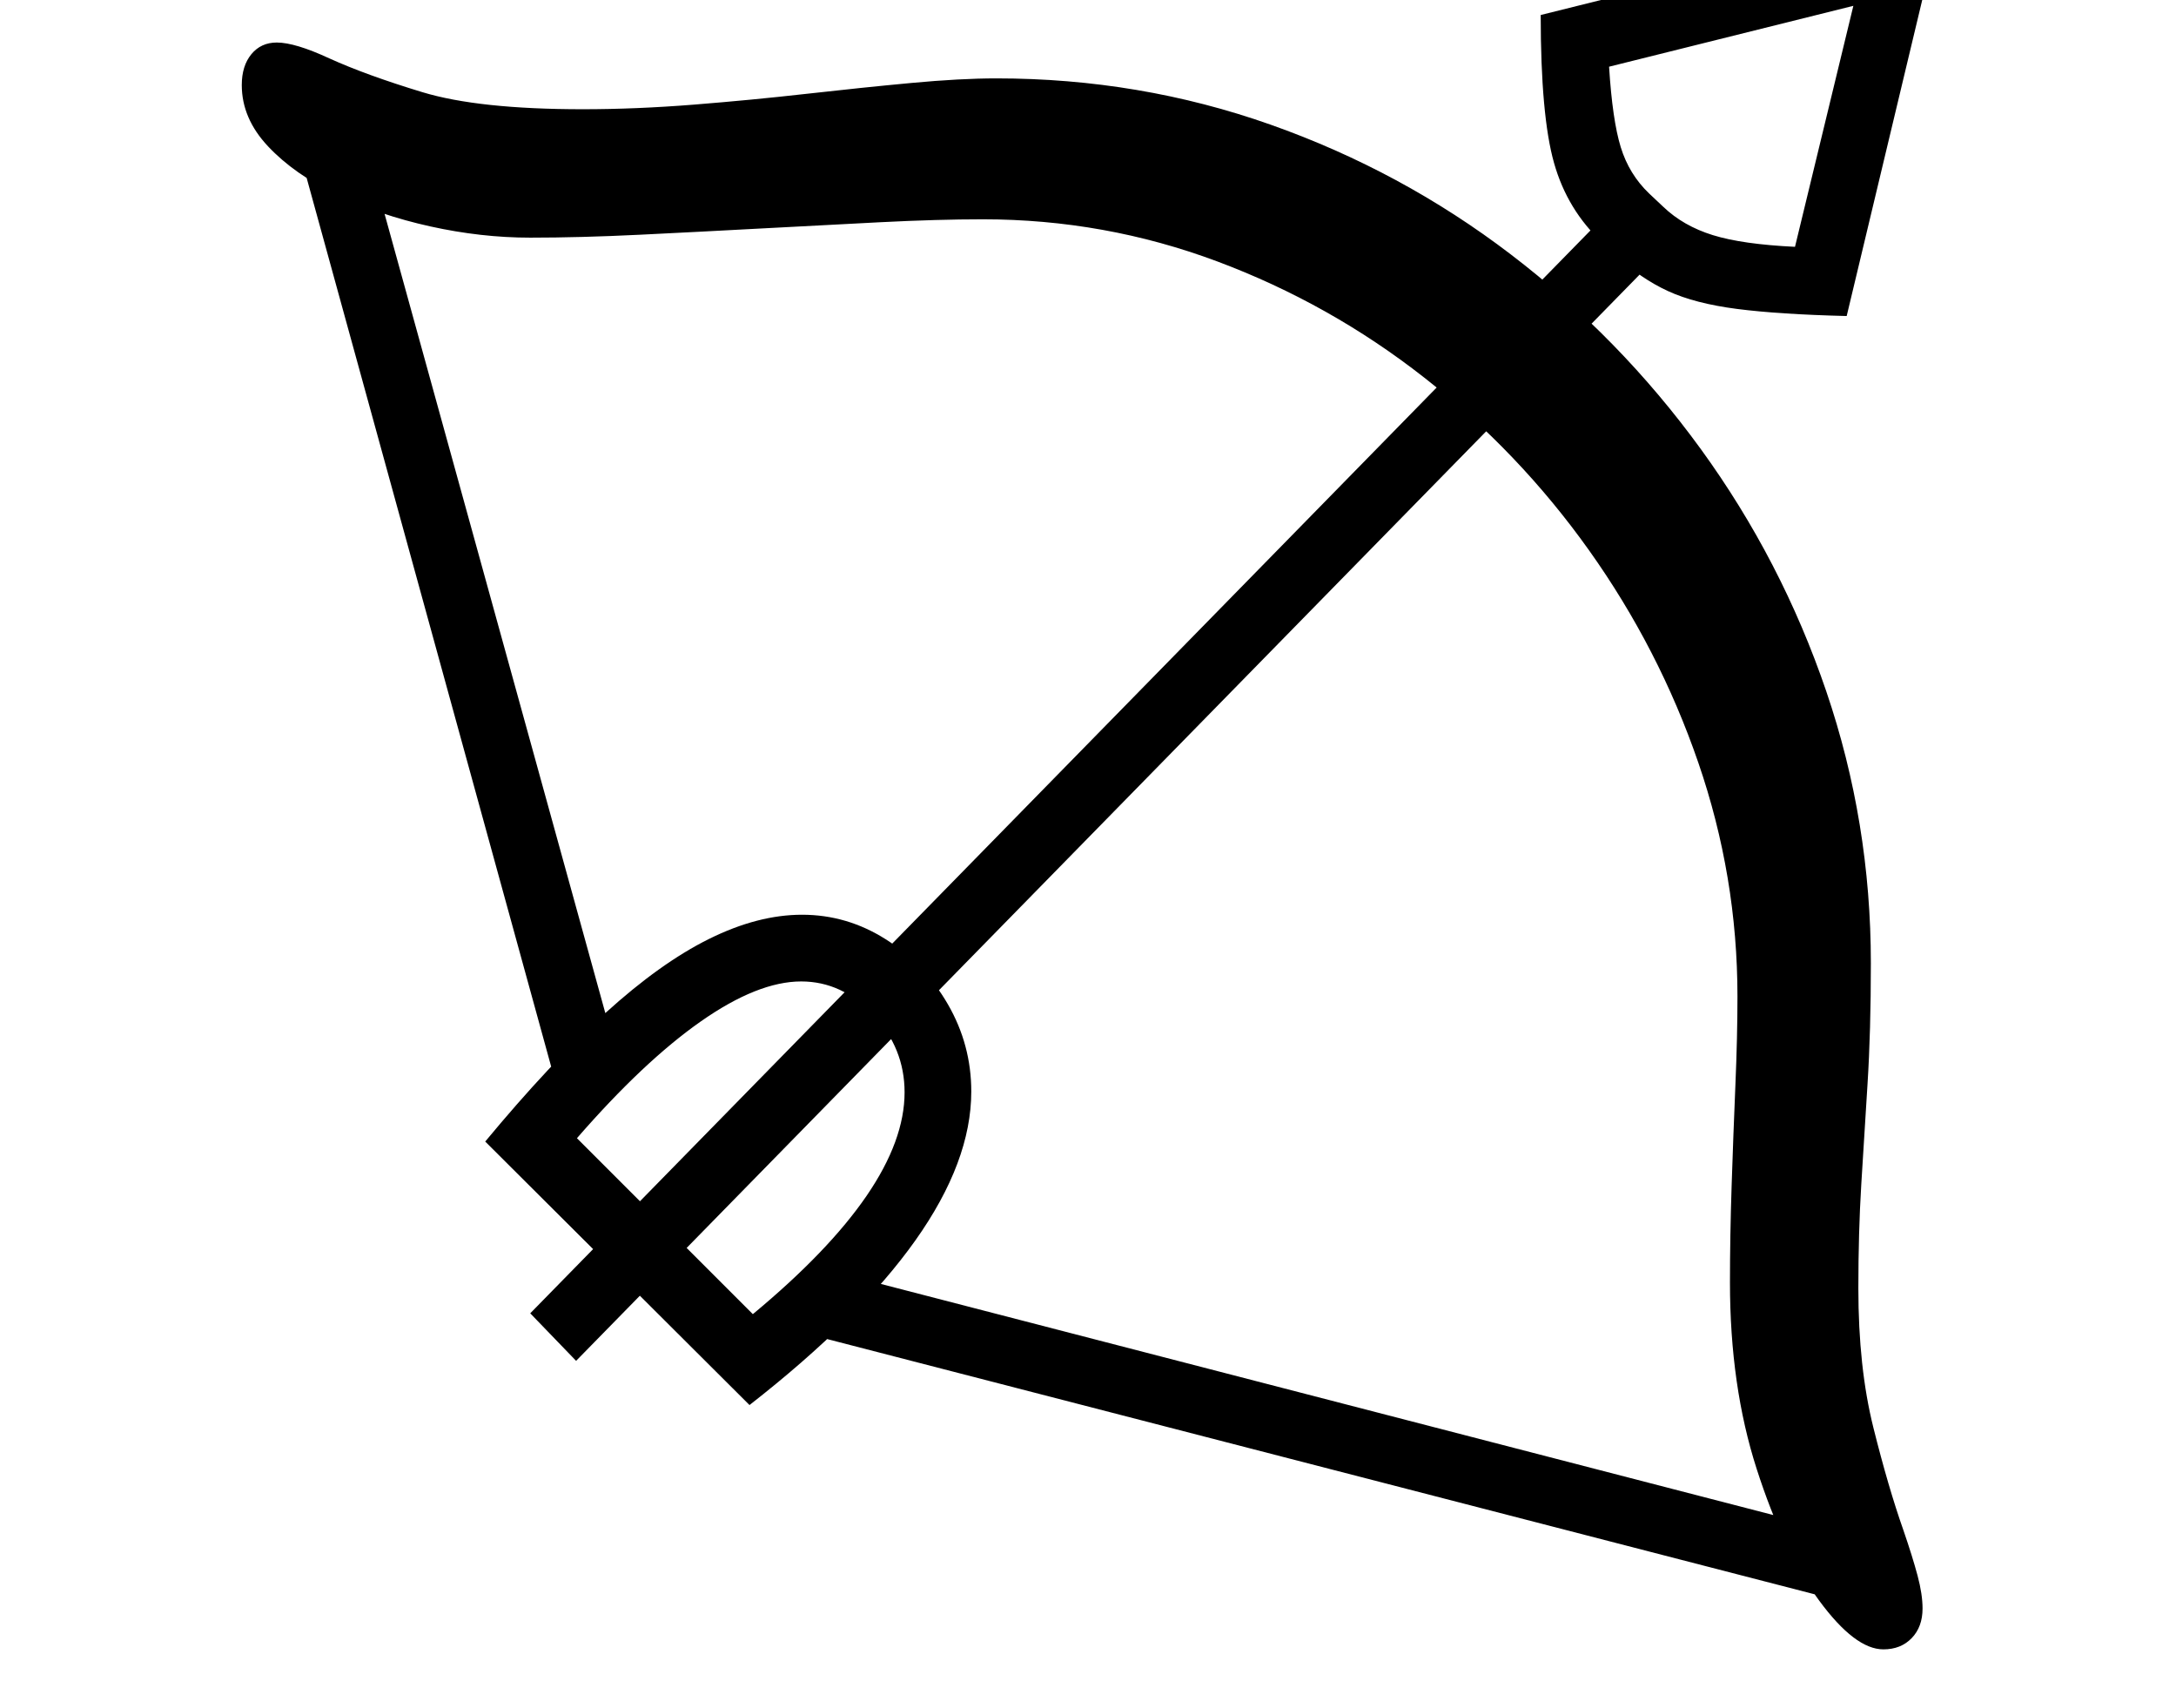 <svg xmlns="http://www.w3.org/2000/svg" viewBox="-10 0 2610 2048"><path d="M2249 1978q-34 0-77-58.5t-75-158-32-223.5q0-55 2-116t4.5-120 2.5-107q0-144-47-280.5T1896 660t-197.5-207T1450 313.5 1169 263q-54 0-123 3.5T903 274t-145.5 7.5T626 285q-59 0-120-13.5t-112-38-82.5-58T280 102q0-23 11.5-37T322 51q22 0 63 19 44 20 111.5 40.5T689 131q64 0 133-5.5t135.5-13 125.5-13 102-5.5q172 0 329 55.5T1802 305t228 233.5T2180.5 829t53.5 326q0 82-4 145t-7.5 120.5-3.5 124.5q0 95 18 167t36 123q11 32 17 54.5t6 39.5q0 22-13 35.5t-34 13.5zM889 1685l-317-316q78-94 144-154t124.5-89 111.5-29q54 0 100.5 29.5t74.5 78 28 104.5q0 84-67 178.5T889 1685zm4-109q182-151 182-266 0-53-37.5-93t-86.5-40q-52 0-120.5 48T682 1365zm-229-250L350 185l76-20 313 1133zm1553 599L940 1595l34-74 1263 327zM681 1632l-55-57L1946 227l56 56zM2143 296l70-289-293 73q4 64 14 96.5t34 55.5l17 16q24 23 59.5 34t98.5 14zm62 83q-81-2-131.5-8.5t-83-21.5-61.5-42l-17-16q-42-39-58-95.5T1838 18l482-120z"/></svg>